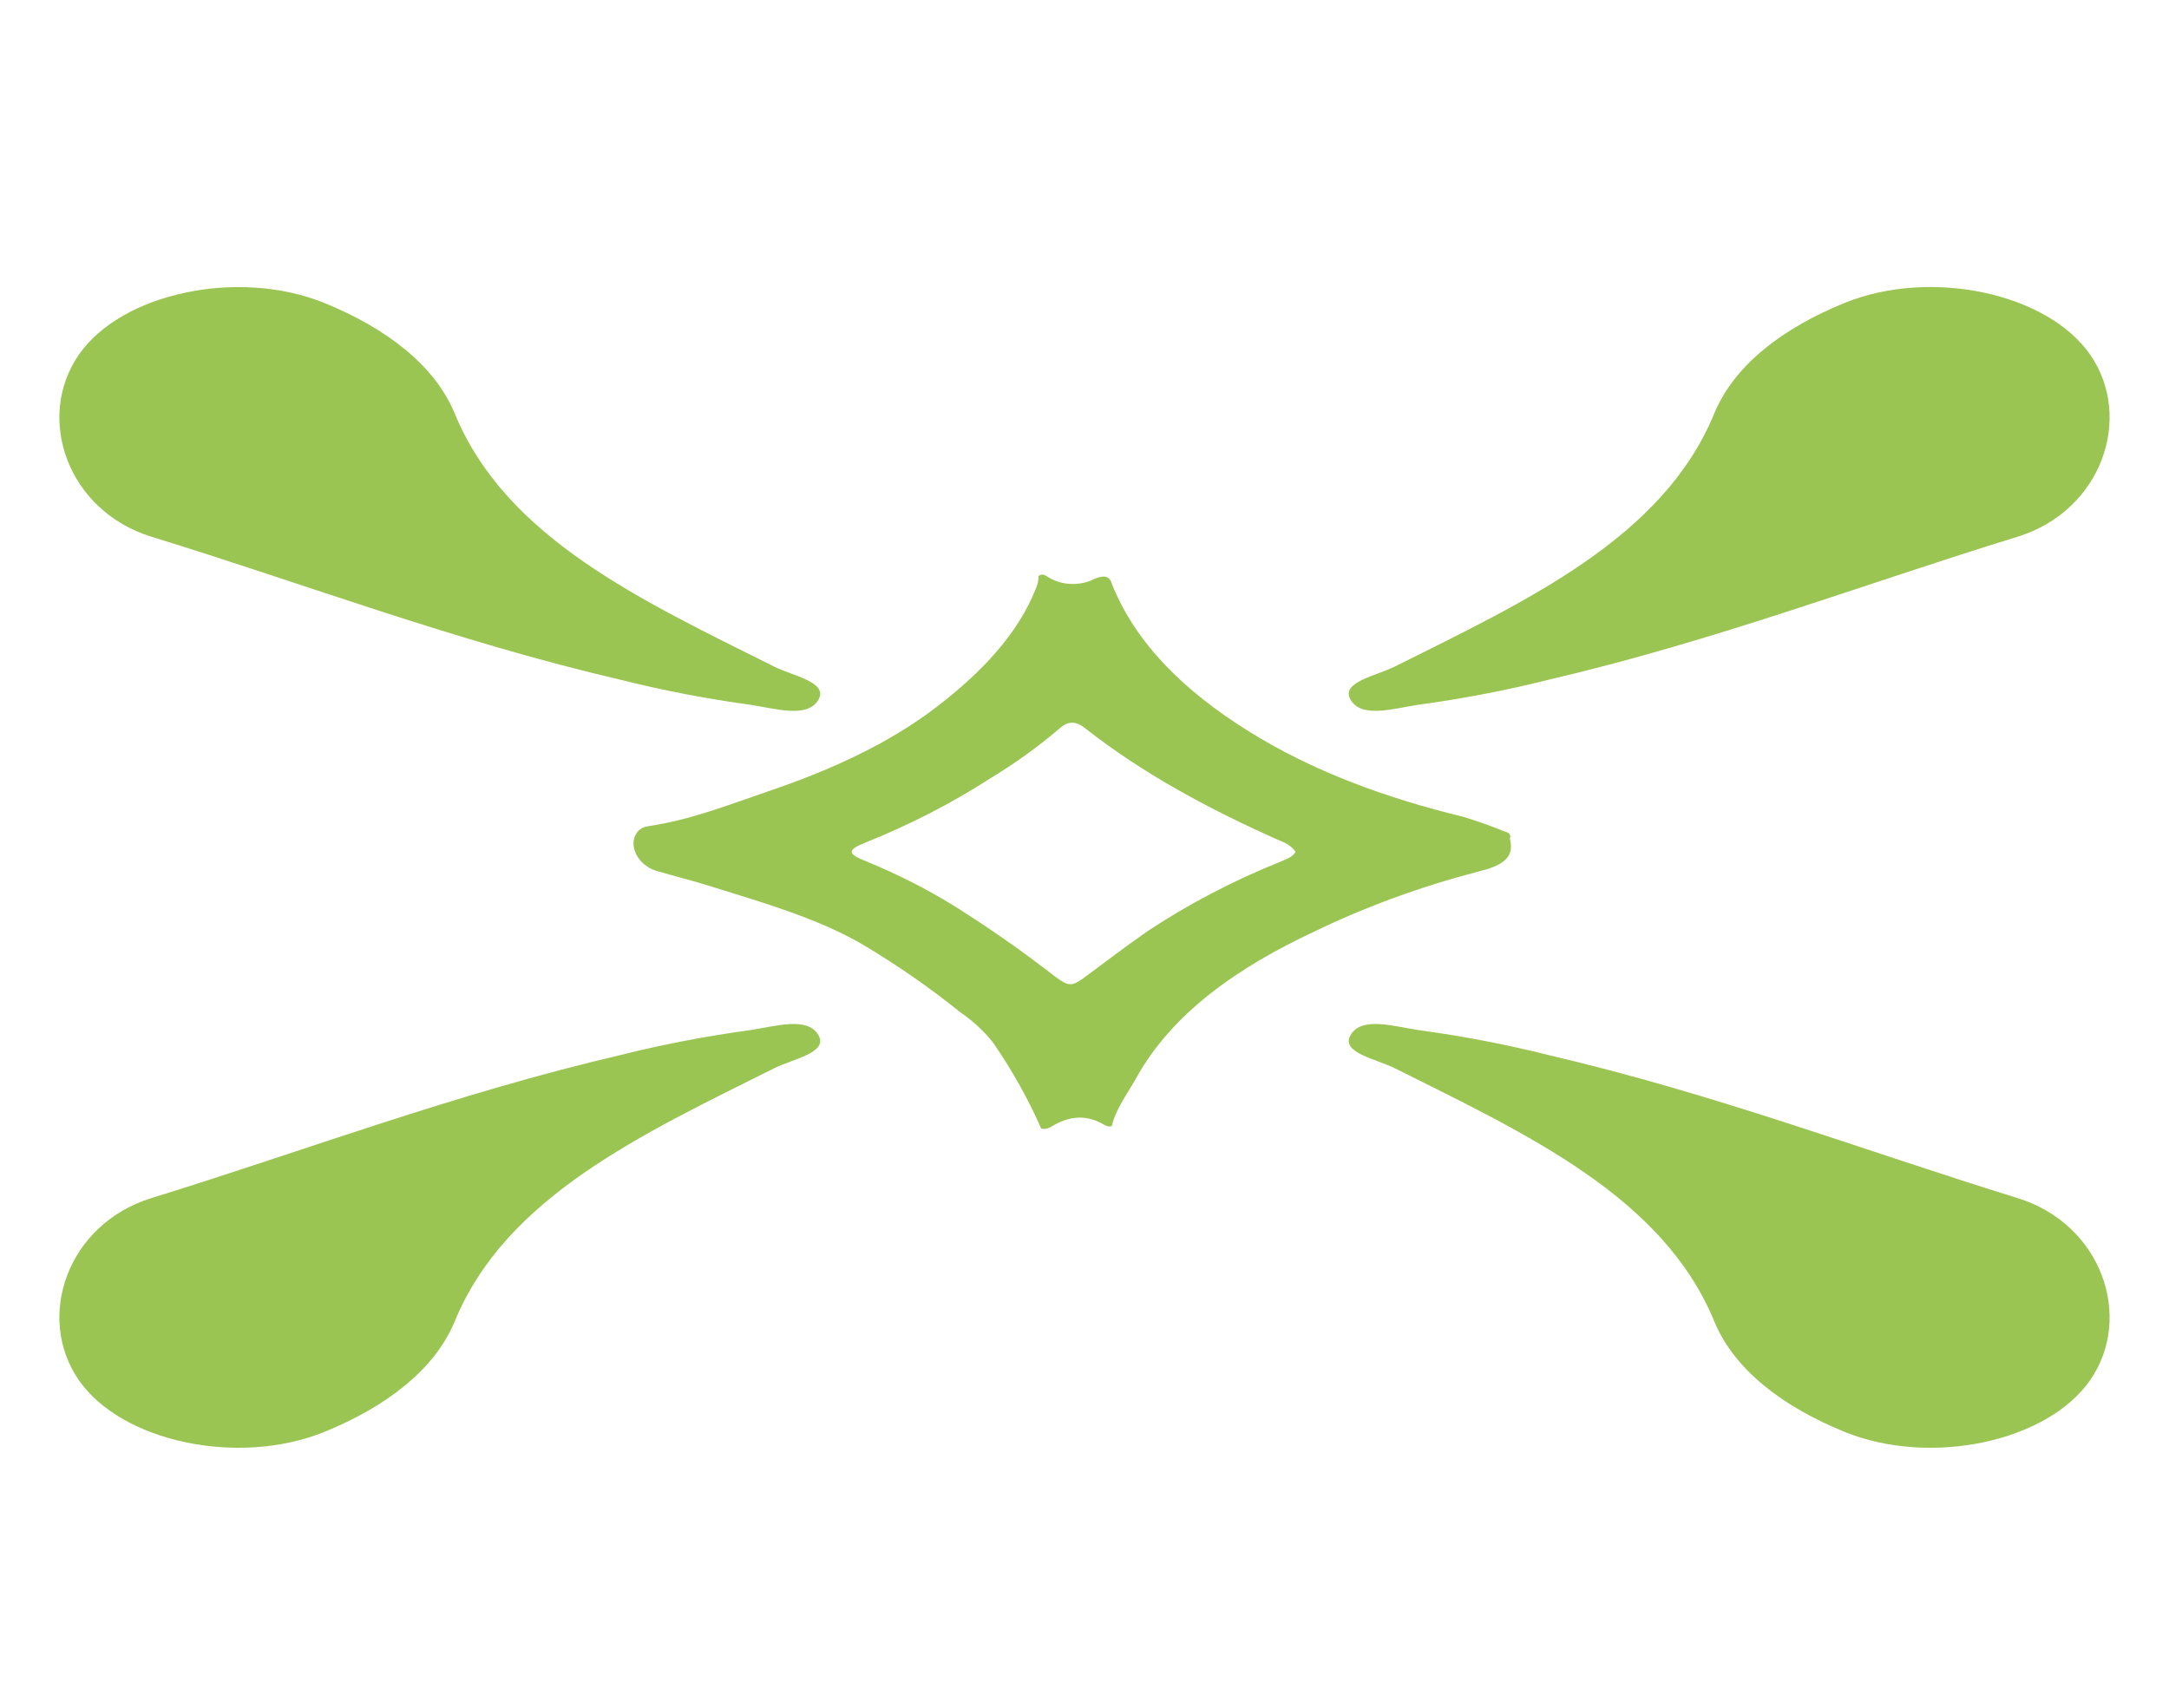 <svg width="80" height="63" viewBox="0 0 80 63" fill="none" xmlns="http://www.w3.org/2000/svg">
<path d="M22.909 25.082C16.749 23.647 11.266 21.547 5.592 19.802C2.487 18.848 1.3 15.417 2.903 13.092C4.48 10.804 8.806 9.888 11.975 11.181C14.241 12.107 16.035 13.467 16.776 15.263C18.665 19.855 23.676 22.153 28.559 24.593C29.236 24.932 30.547 25.161 30.194 25.801C29.798 26.515 28.601 26.139 27.672 25.998C26.057 25.778 24.465 25.472 22.909 25.082Z" fill="#9AC552"/>
<path d="M22.909 38.915C16.749 40.35 11.266 42.442 5.592 44.195C2.487 45.149 1.3 48.58 2.903 50.907C4.48 53.195 8.806 54.111 11.975 52.818C14.241 51.892 16.035 50.532 16.776 48.736C18.665 44.144 23.676 41.846 28.559 39.406C29.236 39.067 30.547 38.838 30.194 38.198C29.798 37.483 28.601 37.86 27.672 38.001C26.057 38.22 24.465 38.525 22.909 38.915Z" fill="#9AC552"/>
<path d="M57.089 25.082C63.251 23.647 68.731 21.547 74.408 19.802C77.511 18.848 78.7 15.417 77.097 13.09C75.517 10.802 71.192 9.886 68.025 11.179C65.756 12.105 63.962 13.465 63.224 15.261C61.332 19.853 56.324 22.151 51.441 24.591C50.764 24.93 49.453 25.159 49.806 25.799C50.199 26.514 51.399 26.137 52.328 25.996C53.942 25.777 55.533 25.472 57.089 25.082Z" fill="#9AC552"/>
<path d="M57.089 38.915C63.251 40.35 68.737 42.442 74.408 44.195C77.511 45.149 78.7 48.58 77.097 50.907C75.517 53.195 71.192 54.111 68.025 52.818C65.756 51.892 63.962 50.532 63.224 48.736C61.332 44.144 56.324 41.846 51.441 39.406C50.764 39.067 49.453 38.838 49.806 38.198C50.199 37.483 51.399 37.86 52.328 38.001C53.942 38.22 55.533 38.525 57.089 38.915Z" fill="#9AC552"/>
<path d="M55.693 30.959C55.688 30.945 55.688 30.93 55.693 30.916C55.704 30.892 55.708 30.868 55.705 30.843C55.703 30.818 55.693 30.794 55.678 30.773C55.662 30.751 55.64 30.732 55.614 30.717C55.588 30.702 55.558 30.691 55.526 30.685C55.026 30.48 54.511 30.297 53.984 30.136C51.093 29.433 48.41 28.448 46.056 26.977C43.702 25.507 41.906 23.77 41.014 21.553C40.931 21.239 40.714 21.205 40.369 21.355C40.119 21.486 39.818 21.551 39.513 21.542C39.208 21.532 38.915 21.448 38.681 21.302C38.58 21.245 38.463 21.128 38.304 21.249C38.307 21.39 38.28 21.532 38.224 21.667C37.558 23.381 36.208 24.794 34.583 26.05C32.826 27.406 30.685 28.391 28.389 29.173C26.919 29.672 25.486 30.25 23.877 30.483C23.793 30.5 23.713 30.53 23.646 30.571C23.579 30.613 23.524 30.665 23.487 30.724C23.155 31.192 23.535 31.928 24.212 32.126C24.889 32.323 25.573 32.495 26.239 32.704C28.174 33.31 30.138 33.867 31.813 34.84C33.1 35.607 34.307 36.445 35.425 37.347C35.91 37.68 36.324 38.067 36.651 38.494C37.343 39.505 37.929 40.555 38.405 41.633C38.601 41.682 38.734 41.585 38.867 41.51C39.469 41.167 40.074 41.116 40.698 41.477C40.786 41.528 40.881 41.585 41.008 41.538C41.154 40.902 41.582 40.354 41.911 39.761C43.238 37.373 45.645 35.685 48.508 34.35C50.38 33.446 52.39 32.71 54.496 32.159C55.329 31.958 55.884 31.686 55.693 30.959ZM47.24 31.782C45.475 32.493 43.827 33.354 42.33 34.349C41.558 34.882 40.825 35.444 40.08 35.997C39.53 36.406 39.44 36.417 38.877 35.997C37.727 35.101 36.513 34.251 35.242 33.45C34.214 32.811 33.106 32.247 31.932 31.767C31.25 31.498 31.234 31.354 31.932 31.078C33.566 30.421 35.099 29.633 36.502 28.728C37.421 28.172 38.274 27.559 39.053 26.895C39.392 26.588 39.666 26.583 40.032 26.871C42.136 28.525 44.589 29.854 47.216 31.016C47.461 31.102 47.661 31.245 47.787 31.423C47.681 31.616 47.45 31.689 47.24 31.782Z" fill="#9AC552"/>
</svg>
